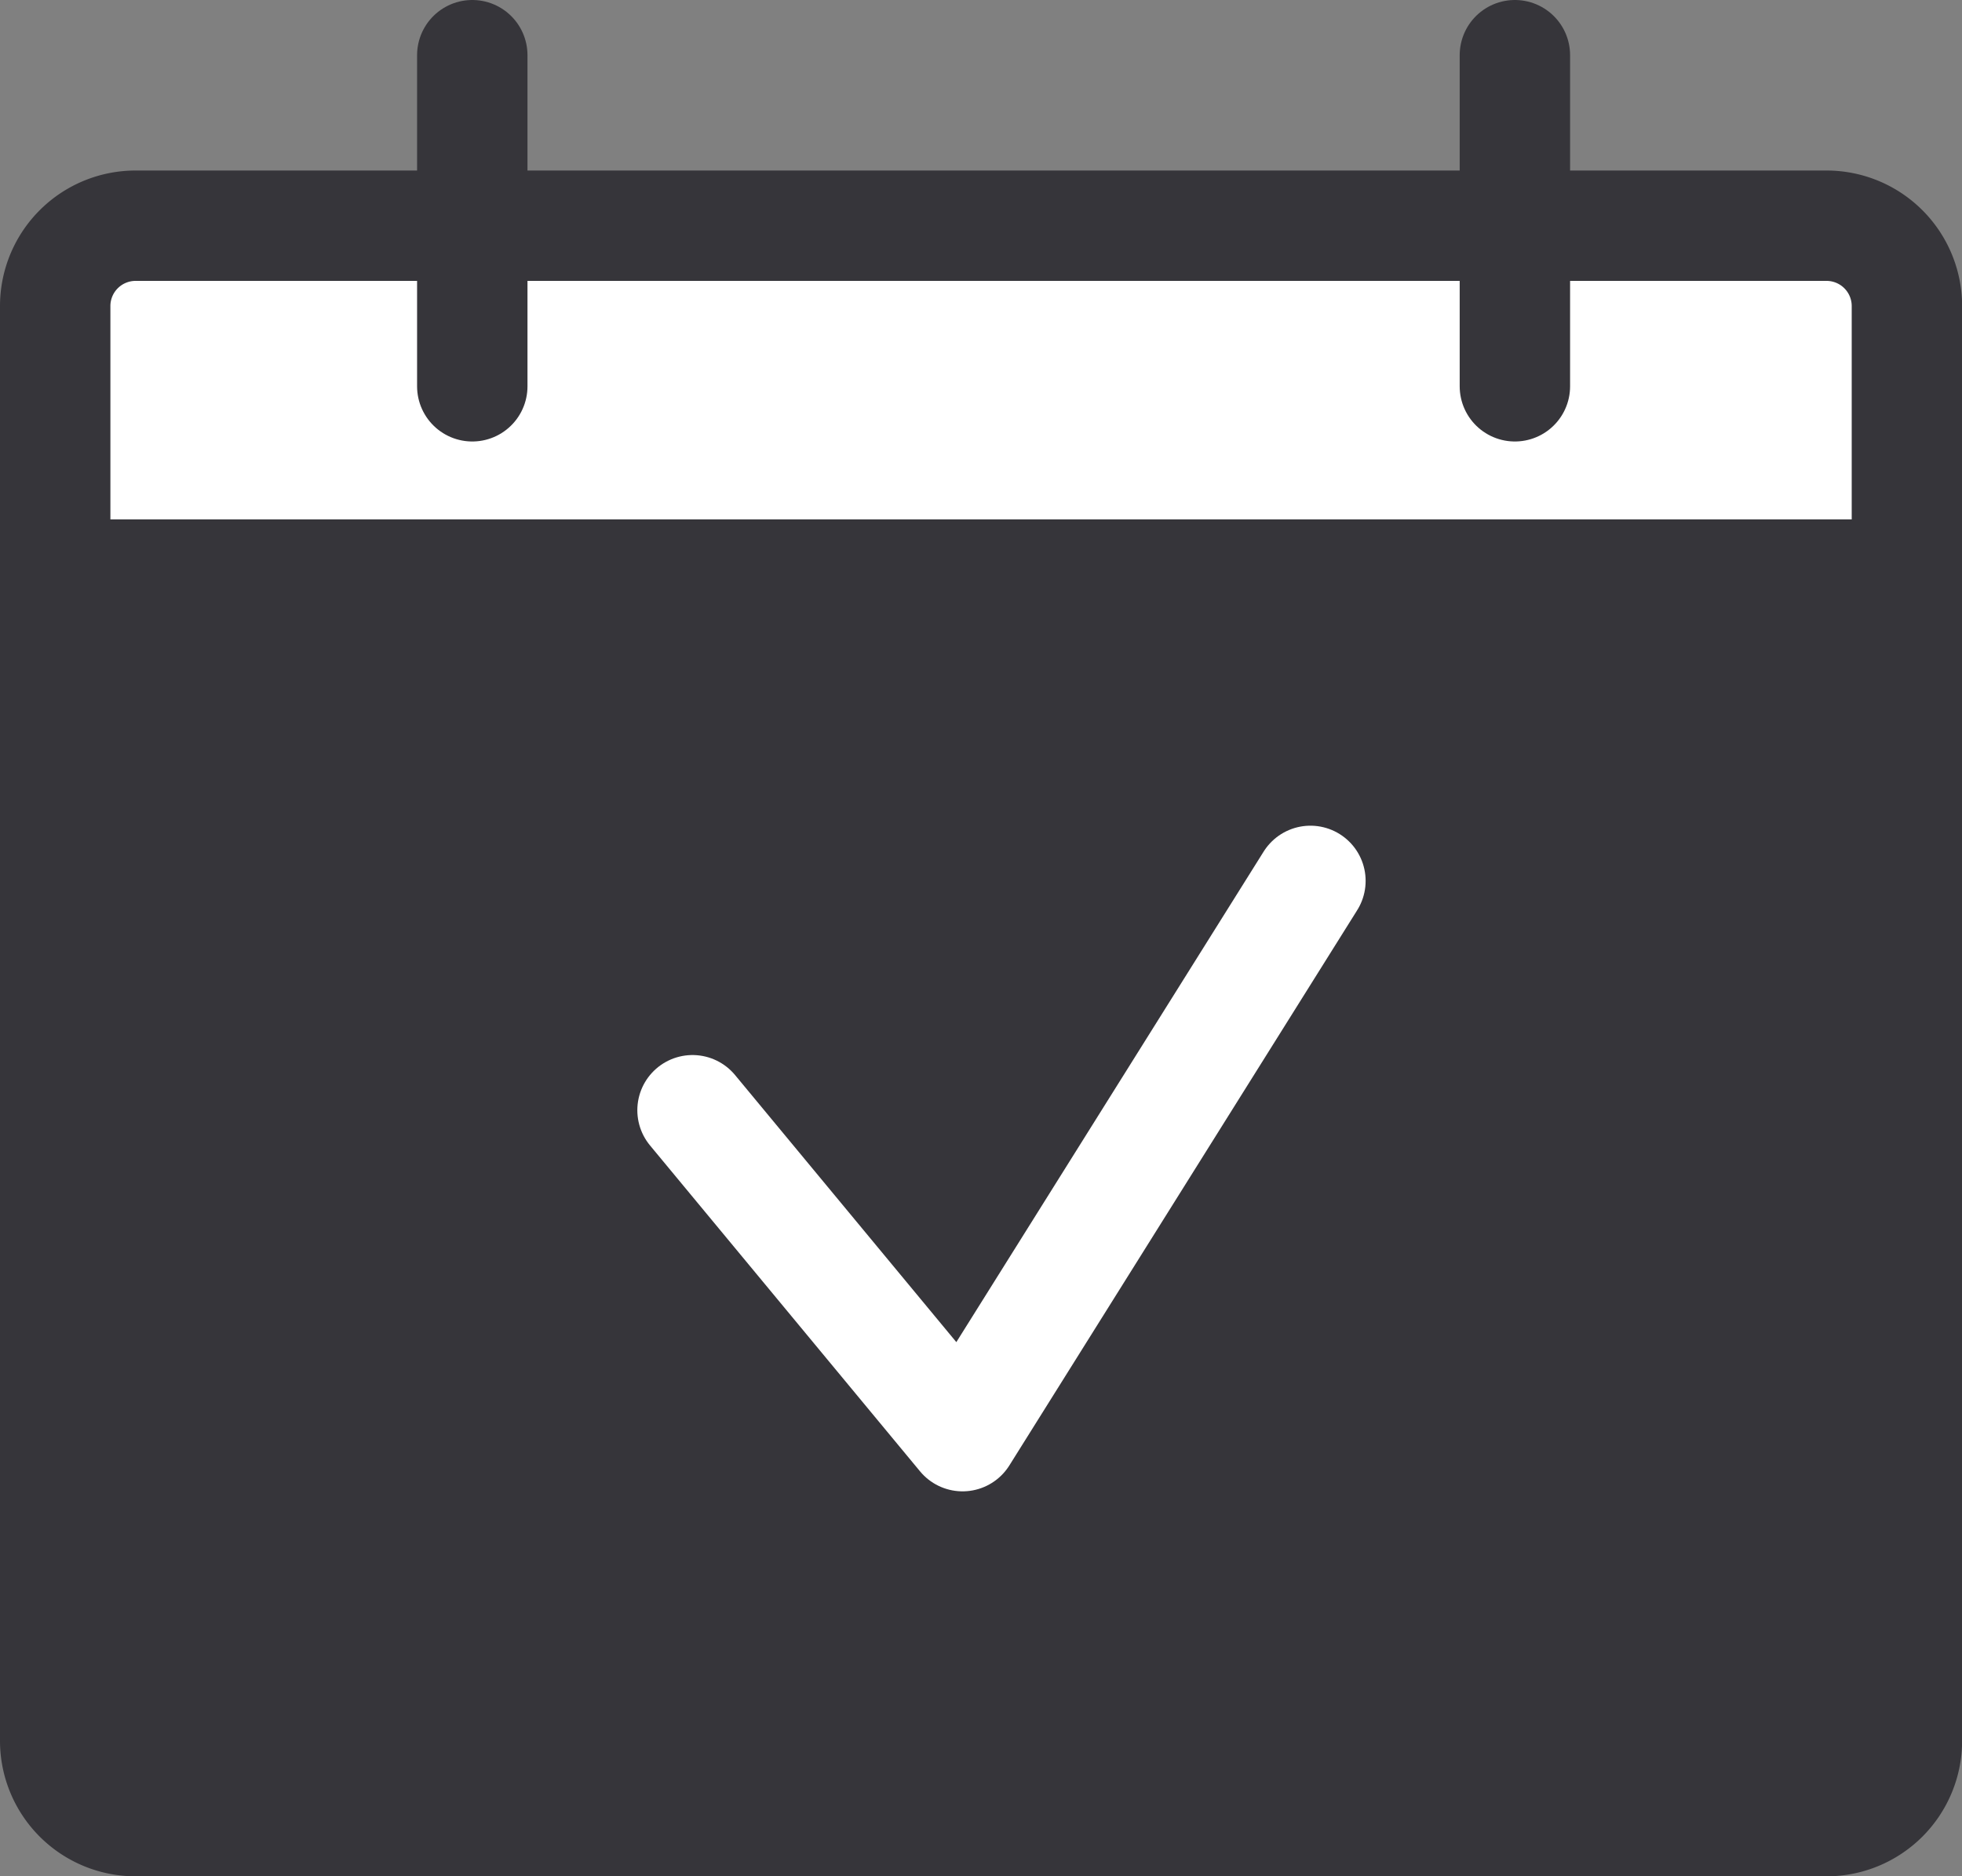 <svg xmlns="http://www.w3.org/2000/svg" width="17.772" height="17" viewBox="0 0 17.772 17">
  <rect x="0" y="0" width="17.772" height="17" fill="#808080" stroke="none"/>
  <g id="그룹_5717" data-name="그룹 5717" transform="translate(-1136.5 -63.5)">
    <g id="그룹_5715" data-name="그룹 5715" transform="translate(1137 64)">
      <g id="그룹_5669" data-name="그룹 5669">
        <path id="패스_4824" data-name="패스 4824" d="M-70.644,1132.5h2.188a.728.728,0,0,1,.729.723v13.009a.728.728,0,0,1-.729.723H-83.771a.728.728,0,0,1-.729-.723v-13.009a.728.728,0,0,1,.729-.723h13.126Z" transform="translate(84.5 -1130.955)" fill="#fff" stroke="#36353A" stroke-linecap="round" stroke-linejoin="round" stroke-width="1"/>
        <line id="선_100" data-name="선 100" y2="3" transform="translate(3.778)" fill="none" stroke="#36353A" stroke-linecap="round" stroke-linejoin="round" stroke-width="1"/>
        <line id="선_101" data-name="선 101" y2="3" transform="translate(13.222)" fill="none" stroke="#36353A" stroke-linecap="round" stroke-linejoin="round" stroke-width="1"/>
        <path id="패스_4837" data-name="패스 4837" d="M0,0H17" transform="translate(0 4.706)" fill="#d3d8e0" stroke="#36353A" stroke-width="1"/>
      </g>
      <rect id="사각형_1135" data-name="사각형 1135" width="17" height="11" transform="translate(0 5)" fill="#36353A"/>
    </g>
    <path id="패스_3420" data-name="패스 3420" d="M353.816,194.46l2.446,2.953,3.151-5.031" transform="translate(788.957 -120.901)" fill="none" stroke="#fff" stroke-linecap="round" stroke-linejoin="round" stroke-width="1"/>
  </g>
</svg>
